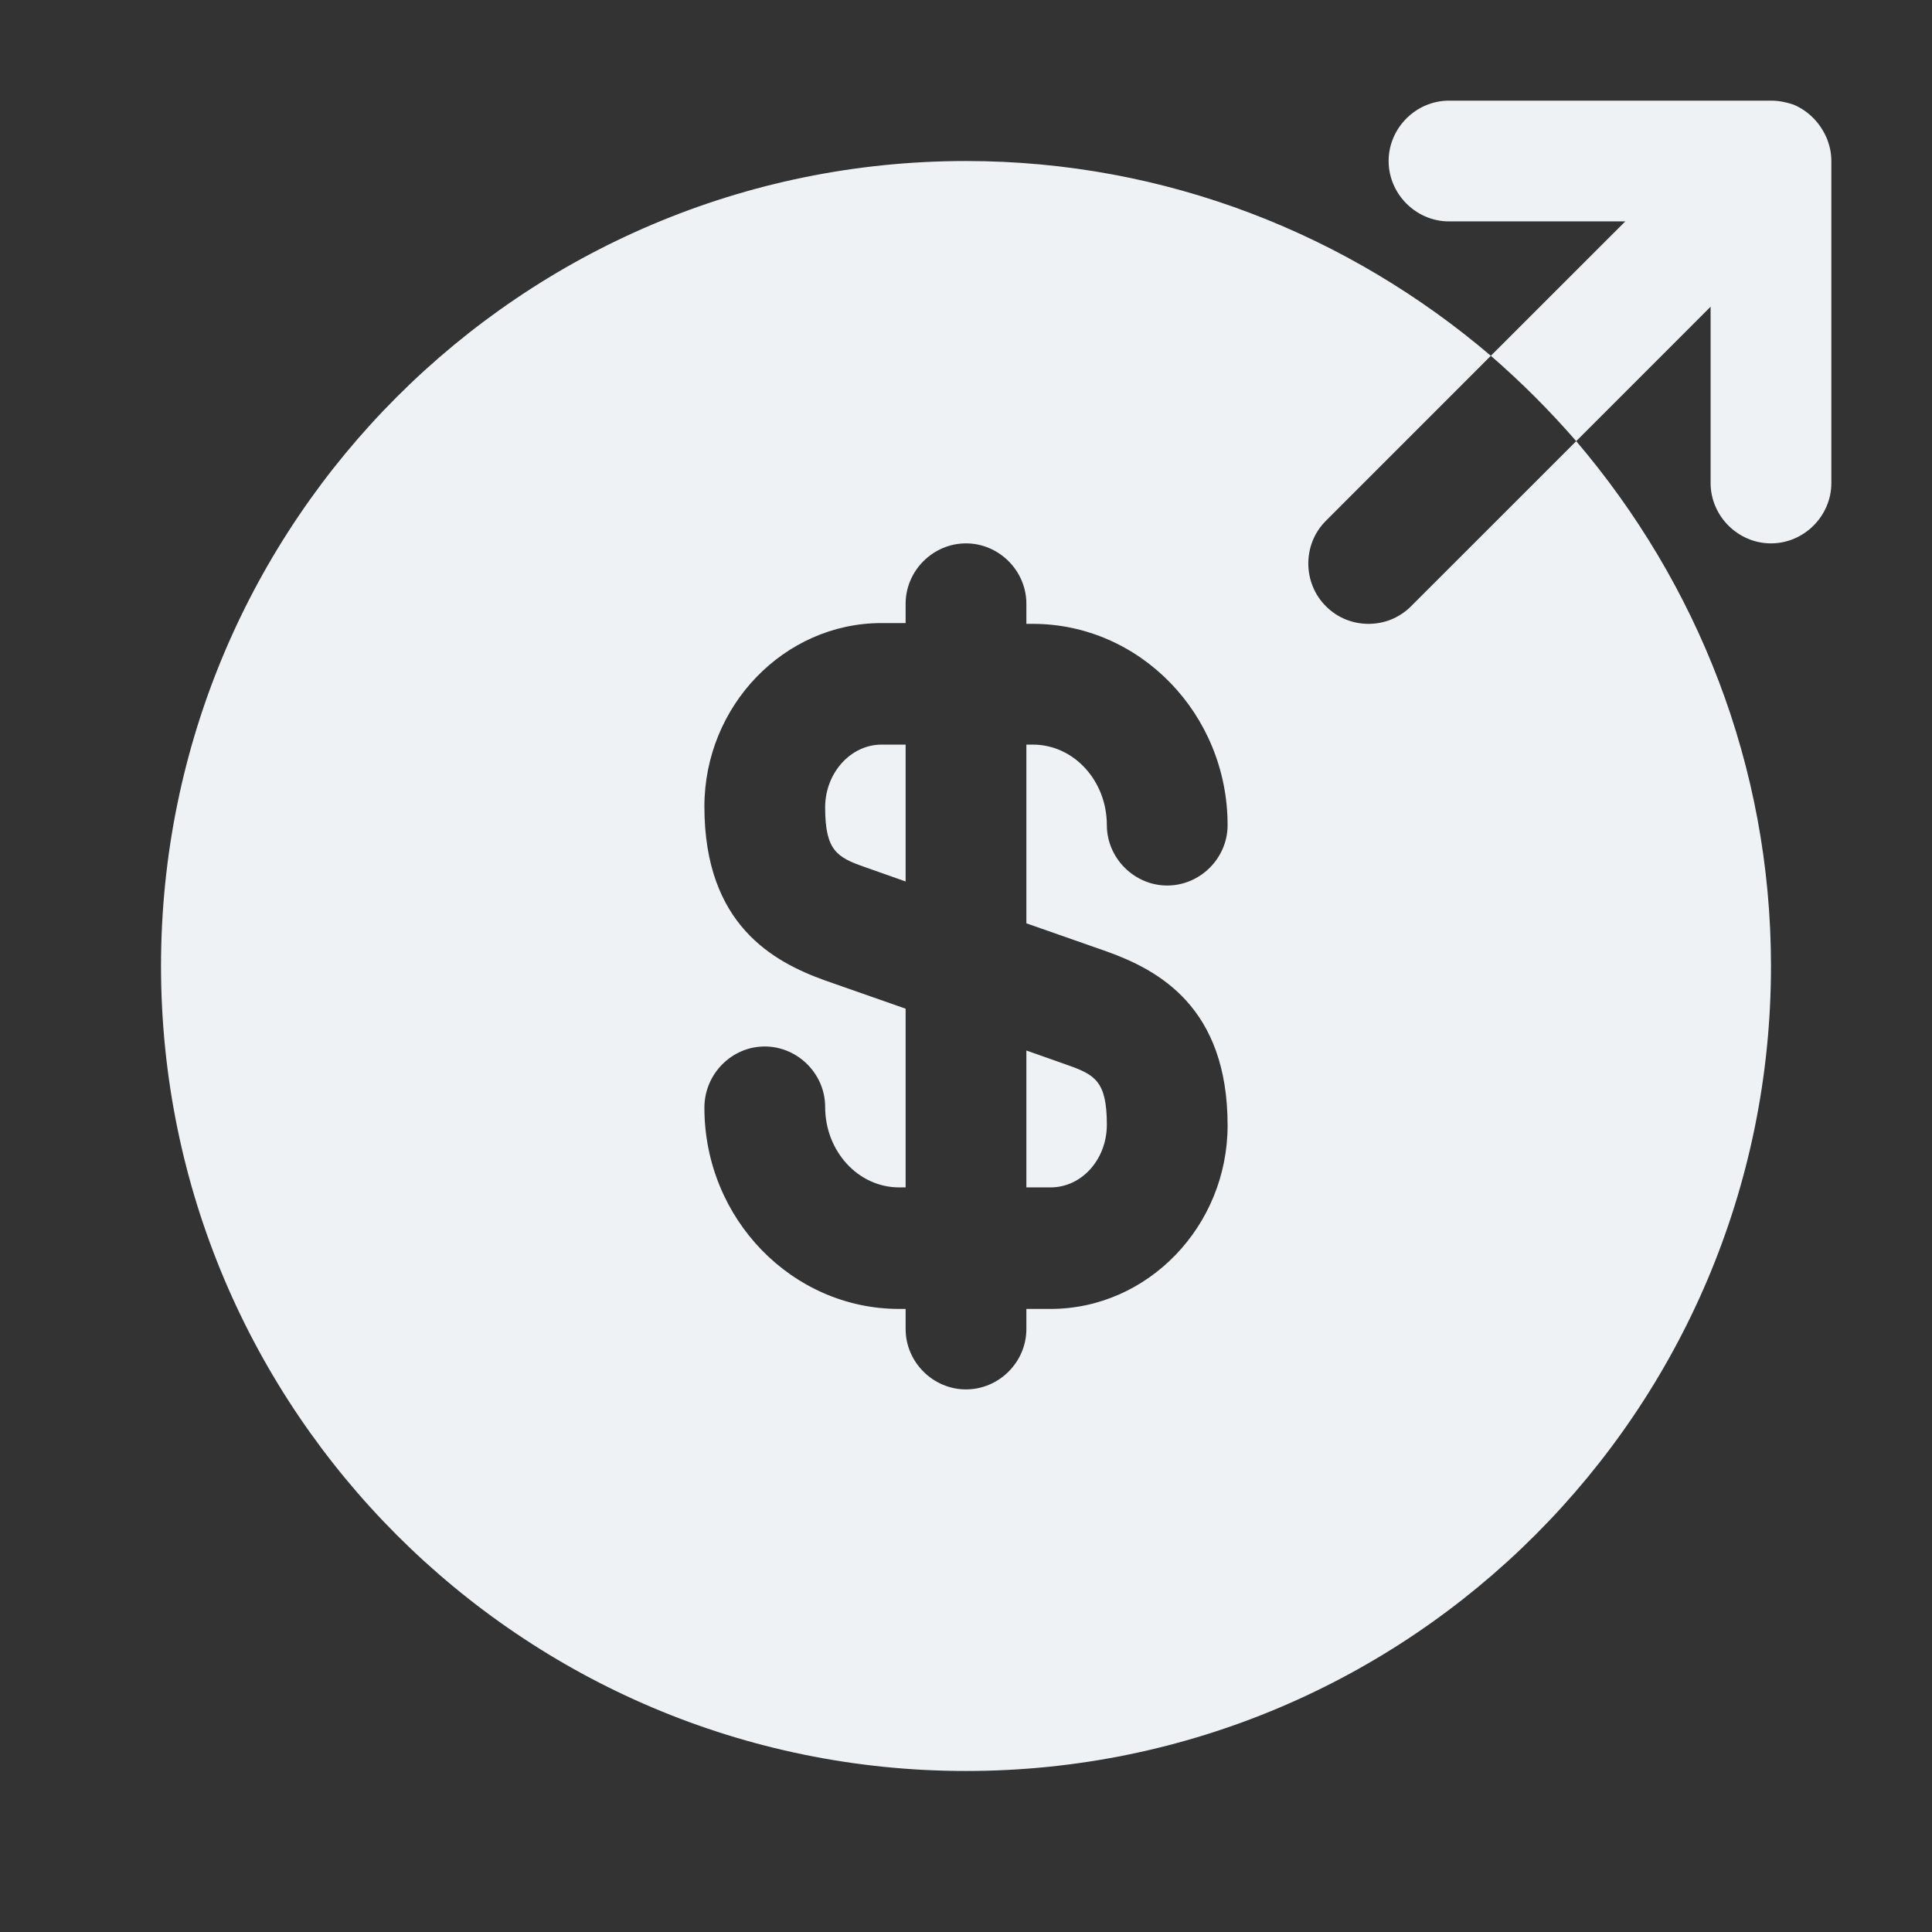 <svg width="32" height="32" viewBox="0 0 32 32" fill="none" xmlns="http://www.w3.org/2000/svg">
    <rect x="0" y="0" width="32" height="32" fill="#333333" stroke="none"/>
    <path d="M13.667 13.373C13.667 14.093 13.867 14.2 14.32 14.36L15 14.6V12.333H14.6C14.093 12.333 13.667 12.8 13.667 13.373Z" fill="#EFF2F4"/>
    <path d="M17 19.667H17.4C17.92 19.667 18.333 19.2 18.333 18.627C18.333 17.907 18.133 17.8 17.68 17.64L17 17.4V19.667Z" fill="#EFF2F4"/>
    <path d="M26.107 7.307L23.373 10.04C23.173 10.24 22.92 10.333 22.667 10.333C22.413 10.333 22.16 10.24 21.96 10.04C21.573 9.653 21.573 9.013 21.96 8.627L24.693 5.893C22.347 3.893 19.32 2.667 16 2.667C8.64 2.667 2.667 8.64 2.667 16C2.667 23.36 8.64 29.333 16 29.333C23.36 29.333 29.333 23.36 29.333 16C29.333 12.68 28.107 9.653 26.107 7.307ZM18.333 15.76C19.187 16.067 20.333 16.68 20.333 18.64C20.333 20.307 19.013 21.68 17.4 21.68H17V22.013C17 22.56 16.547 23.013 16 23.013C15.453 23.013 15 22.56 15 22.013V21.68H14.893C13.12 21.68 11.667 20.187 11.667 18.347C11.667 17.787 12.12 17.333 12.667 17.333C13.213 17.333 13.667 17.787 13.667 18.333C13.667 19.067 14.213 19.667 14.893 19.667H15V16.707L13.667 16.24C12.813 15.933 11.667 15.32 11.667 13.36C11.667 11.693 12.987 10.32 14.6 10.32H15V10C15 9.453 15.453 9 16 9C16.547 9 17 9.453 17 10V10.333H17.107C18.88 10.333 20.333 11.827 20.333 13.667C20.333 14.213 19.88 14.667 19.333 14.667C18.787 14.667 18.333 14.213 18.333 13.667C18.333 12.933 17.787 12.333 17.107 12.333H17V15.293L18.333 15.76Z" fill="#EFF2F4"/>
    <path d="M30.253 2.28C30.147 2.04 29.96 1.84 29.707 1.733C29.587 1.693 29.467 1.667 29.333 1.667H24C23.453 1.667 23 2.12 23 2.667C23 3.213 23.453 3.667 24 3.667H26.92L24.693 5.893C25.2 6.333 25.667 6.8 26.107 7.307L28.333 5.08V8C28.333 8.547 28.787 9 29.333 9C29.88 9 30.333 8.547 30.333 8V2.667C30.333 2.533 30.307 2.413 30.253 2.28Z" fill="#EFF2F4"/>
</svg>
